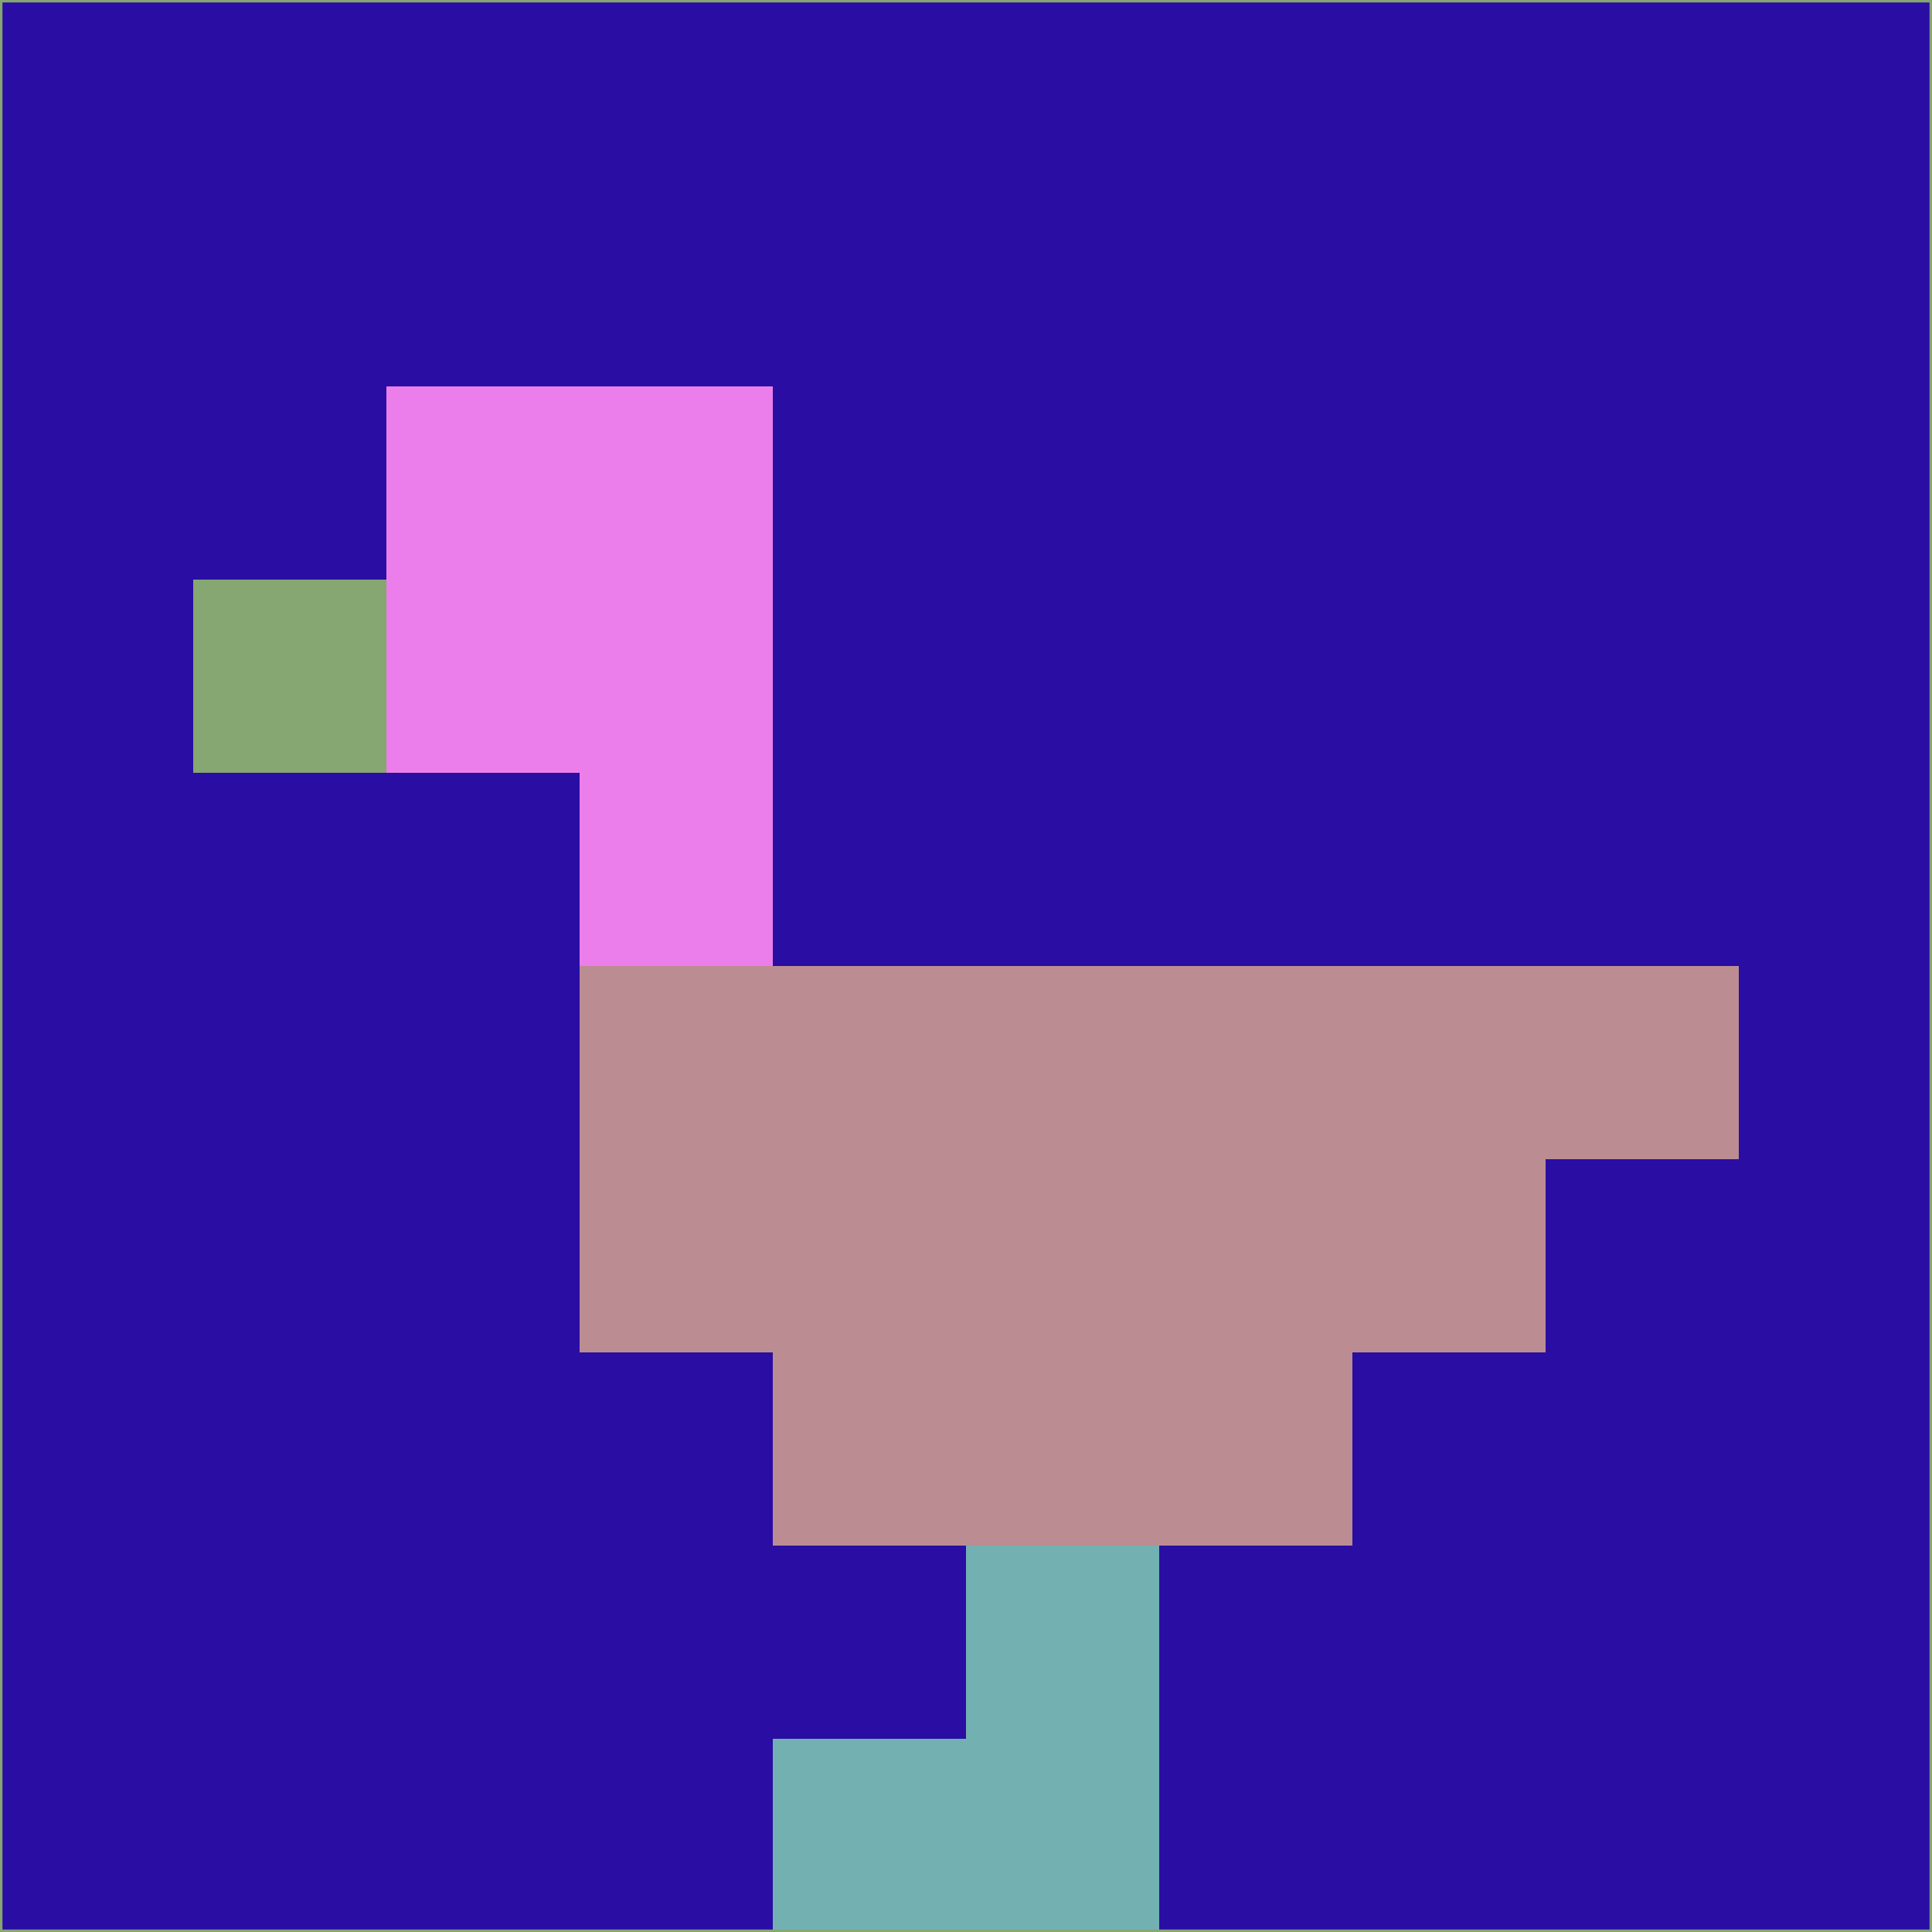<svg xmlns="http://www.w3.org/2000/svg" version="1.1" width="785" height="785">
  <title>'goose-pfp-694263' by Dmitri Cherniak (Cyberpunk Edition)</title>
  <desc>
    seed=754191
    backgroundColor=#2a0da3
    padding=20
    innerPadding=0
    timeout=500
    dimension=1
    border=false
    Save=function(){return n.handleSave()}
    frame=12

    Rendered at 2024-09-15T22:37:00.996Z
    Generated in 1ms
    Modified for Cyberpunk theme with new color scheme
  </desc>
  <defs/>
  <rect width="100%" height="100%" fill="#2a0da3"/>
  <g>
    <g id="0-0">
      <rect x="0" y="0" height="785" width="785" fill="#2a0da3"/>
      <g>
        <!-- Neon blue -->
        <rect id="0-0-2-2-2-2" x="157" y="157" width="157" height="157" fill="#ec7eeb"/>
        <rect id="0-0-3-2-1-4" x="235.5" y="157" width="78.5" height="314" fill="#ec7eeb"/>
        <!-- Electric purple -->
        <rect id="0-0-4-5-5-1" x="314" y="392.5" width="392.5" height="78.5" fill="#bb8d92"/>
        <rect id="0-0-3-5-5-2" x="235.5" y="392.5" width="392.5" height="157" fill="#bb8d92"/>
        <rect id="0-0-4-5-3-3" x="314" y="392.5" width="235.5" height="235.5" fill="#bb8d92"/>
        <!-- Neon pink -->
        <rect id="0-0-1-3-1-1" x="78.5" y="235.5" width="78.5" height="78.5" fill="#86a771"/>
        <!-- Cyber yellow -->
        <rect id="0-0-5-8-1-2" x="392.5" y="628" width="78.5" height="157" fill="#72b0b2"/>
        <rect id="0-0-4-9-2-1" x="314" y="706.5" width="157" height="78.5" fill="#72b0b2"/>
      </g>
      <rect x="0" y="0" stroke="#86a771" stroke-width="2" height="785" width="785" fill="none"/>
    </g>
  </g>
  <script xmlns=""/>
</svg>